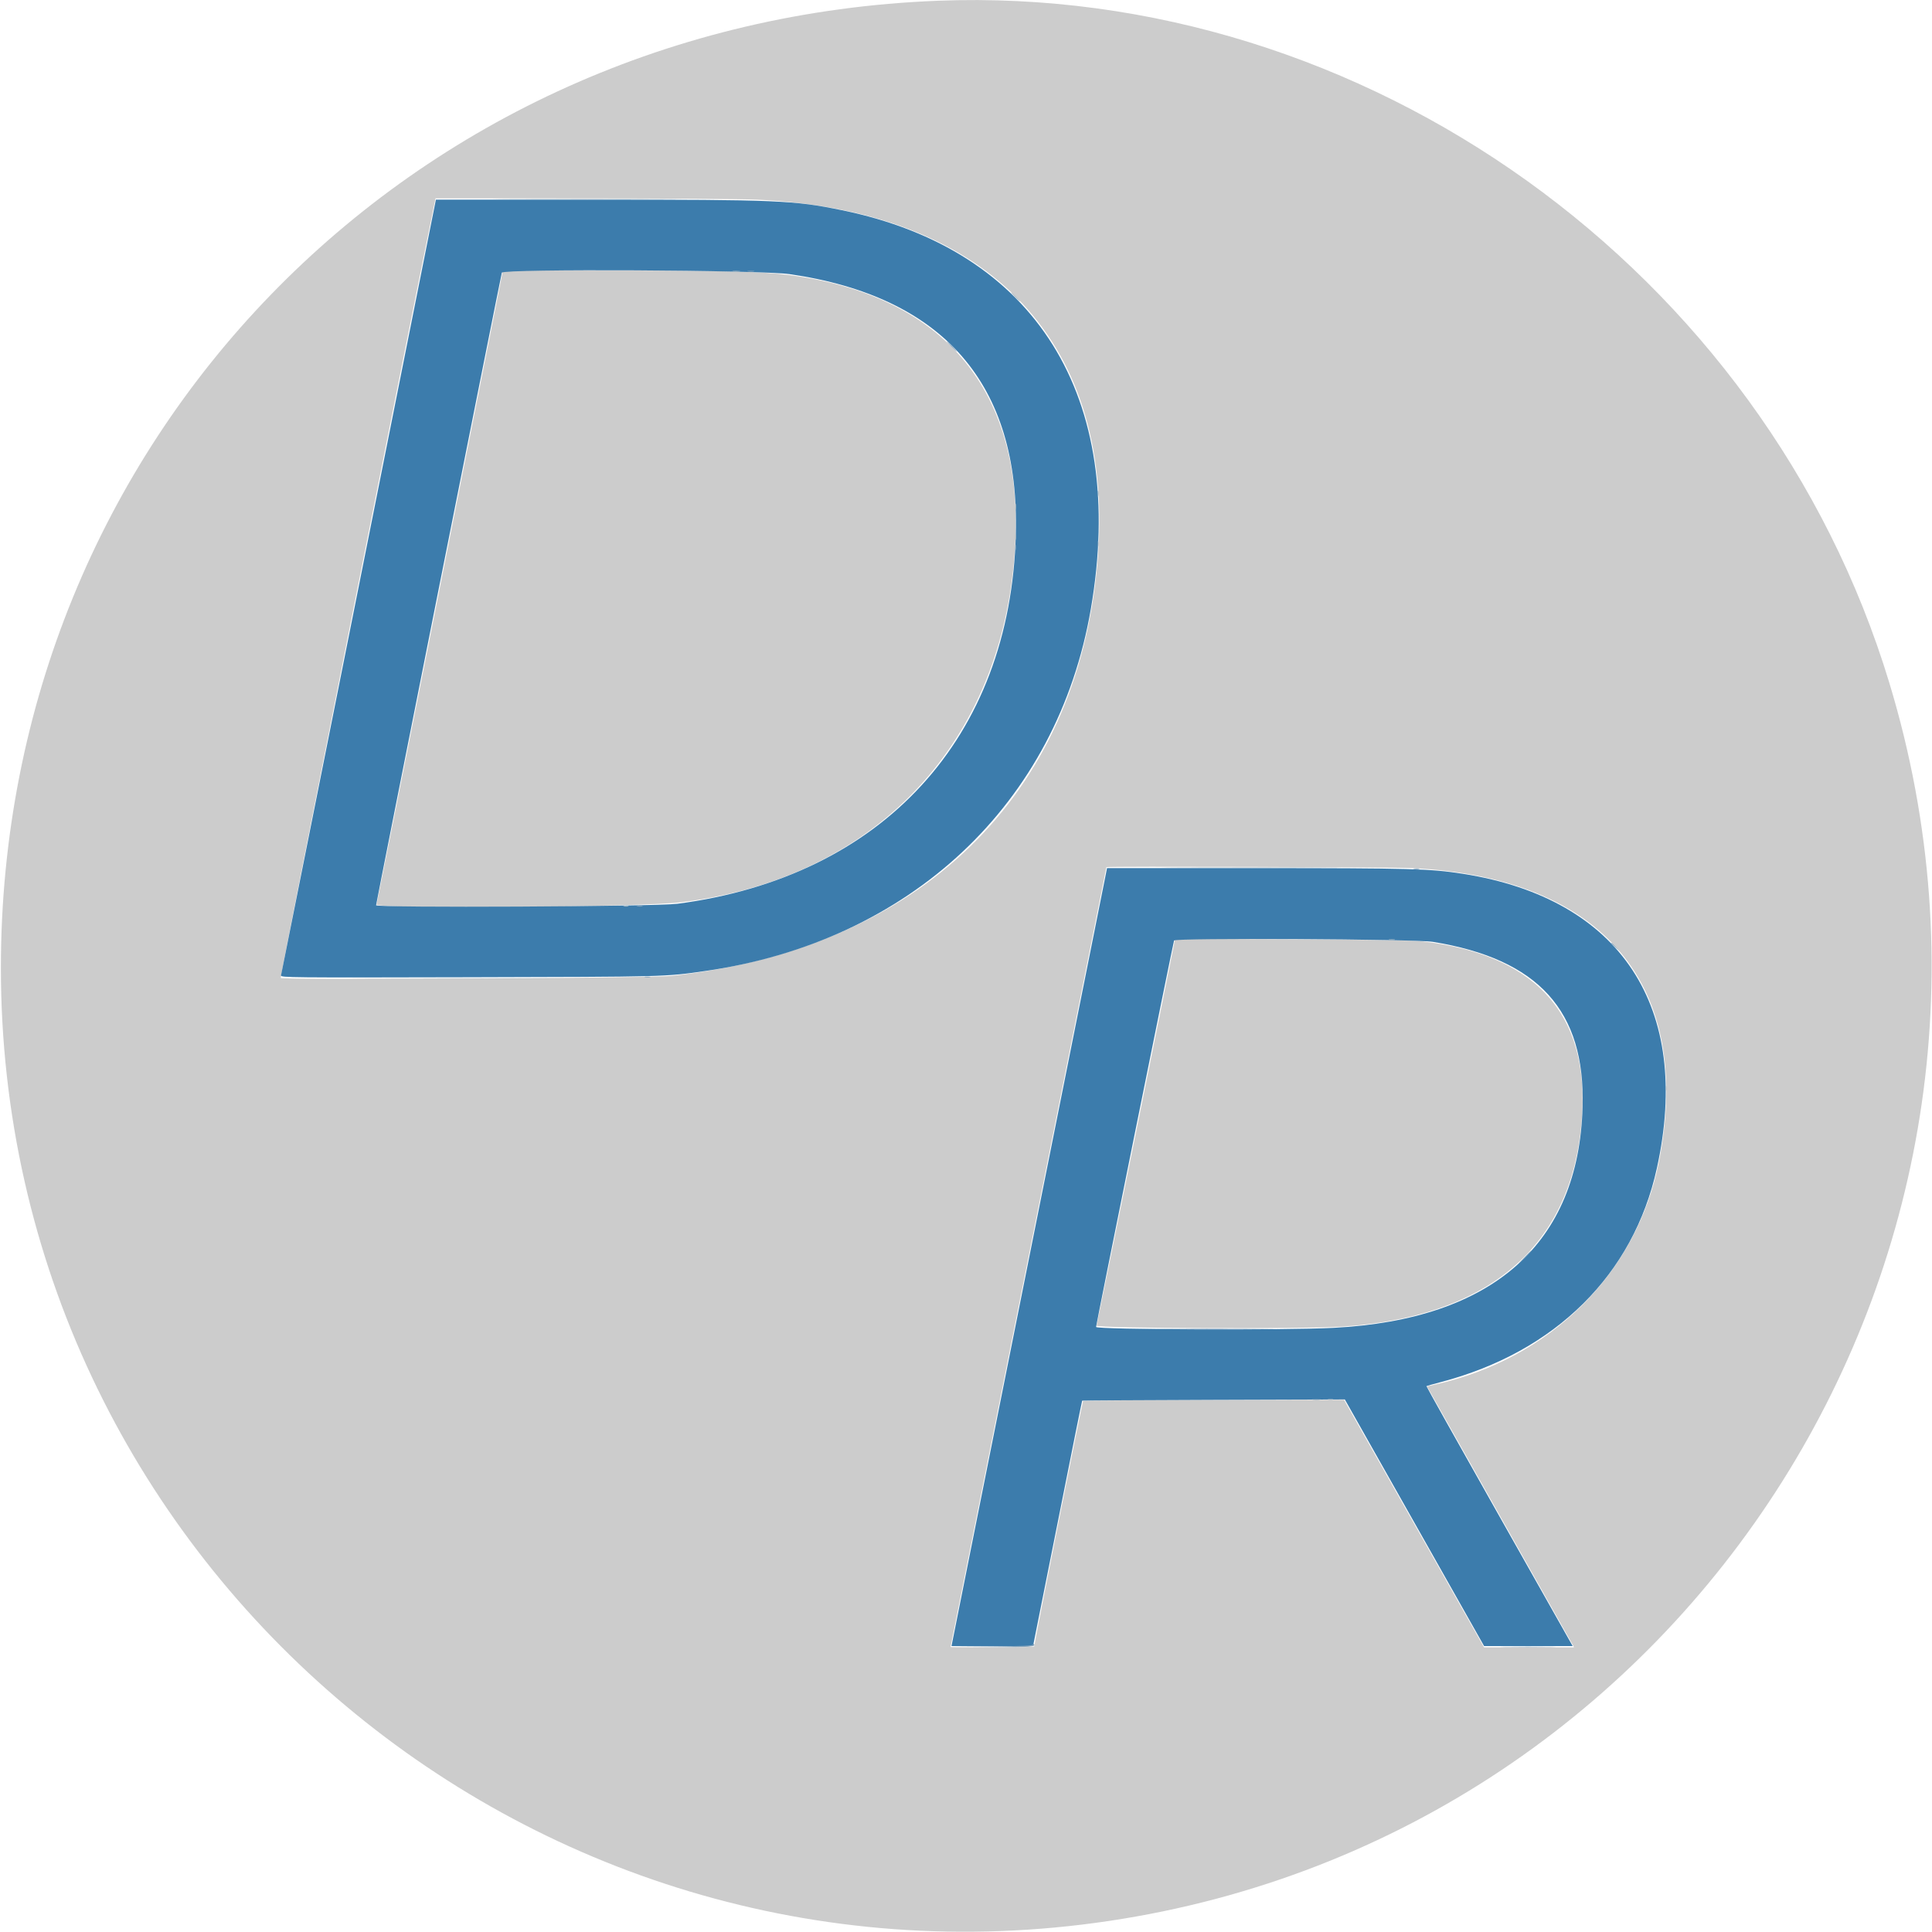 <svg id="svg" version="1.1" xmlns="http://www.w3.org/2000/svg" xmlns:xlink="http://www.w3.org/1999/xlink" width="400" height="400" viewBox="0, 0, 400,400"><g id="svgg"><path id="path0" d="M194.133 0.156 C 84.537 4.459,0.243 91.430,0.184 200.267 C 0.117 322.182,108.837 415.751,229.600 397.712 C 350.341 379.676,426.672 258.614,391.183 141.439 C 365.281 55.920,282.660 -3.319,194.133 0.156 M156.667 41.335 C 205.251 43.559,231.207 71.278,227.205 116.667 C 222.952 164.906,190.420 196.411,139.044 202.045 C 134.665 202.525,58.553 202.938,58.123 202.484 C 57.978 202.331,85.350 64.418,89.882 42.467 L 90.171 41.067 120.619 41.073 C 137.365 41.076,153.587 41.194,156.667 41.335 M102.713 63.133 C 99.442 79.742,78.092 186.840,77.967 187.267 C 77.676 188.263,132.367 187.850,141.067 186.790 C 178.336 182.250,204.101 157.589,209.315 121.467 C 214.653 84.483,198.303 61.540,163.333 56.939 C 157.828 56.215,149.930 56.014,126.659 56.007 L 104.118 56.000 102.713 63.133 M292.400 179.732 C 331.965 181.626,350.737 204.018,343.447 240.622 C 338.861 263.652,320.929 281.434,297.000 286.682 C 296.157 286.867,295.467 287.040,295.467 287.066 C 295.467 287.092,302.167 298.983,310.356 313.490 C 318.545 327.997,325.389 340.137,325.565 340.467 L 325.885 341.067 316.569 341.067 L 307.253 341.067 292.760 315.440 L 278.267 289.813 251.337 289.850 C 236.526 289.870,224.332 289.972,224.240 290.076 C 224.090 290.246,214.108 340.376,214.126 340.867 C 214.130 340.977,210.233 341.067,205.467 341.067 C 200.700 341.067,196.800 341.036,196.800 340.999 C 196.800 340.961,204.060 304.632,212.933 260.267 C 221.807 215.901,229.067 179.572,229.067 179.535 C 229.067 179.333,287.901 179.516,292.400 179.732 M243.124 195.244 C 242.869 196.730,227.184 273.966,227.035 274.467 C 226.872 275.018,270.095 275.183,277.912 274.660 C 307.349 272.693,324.278 258.917,327.222 234.533 C 330.049 211.110,319.072 197.803,294.533 194.907 C 292.750 194.697,283.815 194.553,267.572 194.474 L 243.277 194.355 243.124 195.244 " stroke="none" fill="#cccccc" fill-rule="evenodd"></path><path id="path1" d="M74.275 121.400 C 65.490 165.437,58.249 201.682,58.184 201.944 C 58.070 202.402,59.694 202.418,97.099 202.328 C 138.027 202.230,137.608 202.241,145.867 201.056 C 188.496 194.941,218.907 166.425,225.851 126.056 C 233.409 82.120,214.408 51.713,174.267 43.510 C 164.291 41.471,161.051 41.333,123.103 41.333 L 90.248 41.333 74.275 121.400 M163.467 56.755 C 195.344 61.374,211.140 79.541,210.315 110.637 C 209.197 152.724,182.799 181.545,140.267 187.114 C 135.741 187.707,77.867 187.990,77.867 187.420 C 77.867 187.047,103.672 57.248,103.904 56.453 C 104.145 55.629,157.563 55.900,163.467 56.755 M213.241 259.533 C 204.464 303.423,197.220 339.663,197.144 340.067 L 197.004 340.800 205.430 340.800 L 213.857 340.800 214.003 340.200 C 214.084 339.870,216.360 328.456,219.061 314.836 C 221.762 301.216,224.008 290.038,224.053 289.996 C 224.097 289.954,236.350 289.879,251.281 289.829 L 278.428 289.740 292.846 315.270 L 307.264 340.800 316.434 340.800 L 325.605 340.800 324.814 339.400 C 324.380 338.630,317.553 326.540,309.643 312.533 C 301.734 298.527,295.294 287.031,295.333 286.987 C 295.371 286.944,296.707 286.566,298.302 286.147 C 322.022 279.919,338.193 263.913,343.040 241.867 C 350.366 208.546,335.571 186.063,302.933 180.918 C 296.135 179.846,292.110 179.735,259.866 179.734 L 229.199 179.733 213.241 259.533 M296.667 195.002 C 318.521 198.555,328.227 209.256,327.660 229.170 C 326.855 257.498,309.140 273.201,276.052 274.919 C 266.040 275.439,226.934 275.291,226.932 274.733 C 226.930 274.293,242.841 195.457,243.081 194.721 C 243.266 194.151,293.036 194.411,296.667 195.002 " stroke="none" fill="#3c7cac" fill-rule="evenodd"></path><path id="path2" d="M154.867 56.188 C 155.197 56.252,155.737 56.252,156.067 56.188 C 156.397 56.125,156.127 56.073,155.467 56.073 C 154.807 56.073,154.537 56.125,154.867 56.188 M196.933 71.733 C 197.506 72.320,198.035 72.800,198.108 72.800 C 198.182 72.800,197.773 72.320,197.200 71.733 C 196.627 71.147,196.098 70.667,196.025 70.667 C 195.952 70.667,196.360 71.147,196.933 71.733 M227.267 102.267 C 227.270 102.853,227.325 103.062,227.389 102.730 C 227.452 102.399,227.450 101.919,227.383 101.664 C 227.316 101.409,227.264 101.680,227.267 102.267 M227.267 112.667 C 227.270 113.253,227.325 113.462,227.389 113.130 C 227.452 112.799,227.450 112.319,227.383 112.064 C 227.316 111.809,227.264 112.080,227.267 112.667 M210.195 113.333 C 210.195 113.847,210.250 114.057,210.317 113.800 C 210.384 113.543,210.384 113.123,210.317 112.867 C 210.250 112.610,210.195 112.820,210.195 113.333 M292.736 179.922 C 293.068 179.986,293.548 179.983,293.803 179.917 C 294.058 179.850,293.787 179.798,293.200 179.801 C 292.613 179.804,292.405 179.858,292.736 179.922 M131.936 187.655 C 132.268 187.719,132.748 187.717,133.003 187.650 C 133.258 187.583,132.987 187.531,132.400 187.534 C 131.813 187.537,131.605 187.591,131.936 187.655 M333.600 195.283 C 333.600 195.329,333.990 195.719,334.467 196.150 L 335.333 196.933 334.550 196.067 C 333.820 195.259,333.600 195.077,333.600 195.283 M133.536 202.322 C 133.868 202.386,134.348 202.383,134.603 202.317 C 134.858 202.250,134.587 202.198,134.000 202.201 C 133.413 202.204,133.205 202.258,133.536 202.322 M315.458 260.467 L 314.000 262.000 315.533 260.542 C 316.958 259.188,317.189 258.933,316.991 258.933 C 316.949 258.933,316.259 259.623,315.458 260.467 M238.333 275.133 C 244.677 275.173,255.057 275.173,261.400 275.133 C 267.743 275.093,262.553 275.061,249.867 275.061 C 237.180 275.061,231.990 275.093,238.333 275.133 M271.800 289.791 C 272.203 289.852,272.863 289.852,273.267 289.791 C 273.670 289.730,273.340 289.680,272.533 289.680 C 271.727 289.680,271.397 289.730,271.800 289.791 M213.867 340.489 C 213.867 340.718,211.637 340.817,205.400 340.863 L 196.933 340.925 205.316 341.000 C 213.172 341.070,214.650 340.961,214.049 340.360 C 213.949 340.260,213.867 340.318,213.867 340.489 M311.649 340.999 C 314.170 341.043,318.370 341.043,320.983 341.000 C 323.596 340.956,321.533 340.920,316.400 340.920 C 311.267 340.920,309.129 340.956,311.649 340.999 " stroke="none" fill="#85a4bc" fill-rule="evenodd"></path><path id="path3" d="" stroke="none" fill="#95aebf" fill-rule="evenodd"></path><path id="path4" d="M105.800 41.267 C 114.490 41.306,128.710 41.306,137.400 41.267 C 146.090 41.228,138.980 41.196,121.600 41.196 C 104.220 41.196,97.110 41.228,105.800 41.267 M151.804 56.191 C 152.209 56.253,152.809 56.251,153.137 56.188 C 153.465 56.124,153.133 56.074,152.400 56.076 C 151.667 56.078,151.398 56.130,151.804 56.191 M210.133 61.467 C 210.631 61.980,211.098 62.400,211.171 62.400 C 211.245 62.400,210.898 61.980,210.400 61.467 C 209.902 60.953,209.435 60.533,209.362 60.533 C 209.289 60.533,209.636 60.953,210.133 61.467 M210.201 104.933 C 210.204 105.520,210.258 105.729,210.322 105.397 C 210.386 105.065,210.383 104.585,210.317 104.330 C 210.250 104.075,210.198 104.347,210.201 104.933 M210.195 111.200 C 210.195 111.713,210.250 111.923,210.317 111.667 C 210.384 111.410,210.384 110.990,210.317 110.733 C 210.250 110.477,210.195 110.687,210.195 111.200 M244.087 179.667 C 252.422 179.706,265.982 179.706,274.221 179.667 C 282.459 179.627,275.640 179.595,259.067 179.595 C 242.493 179.595,235.753 179.628,244.087 179.667 M129.133 187.650 C 129.390 187.718,129.810 187.718,130.067 187.650 C 130.323 187.583,130.113 187.529,129.600 187.529 C 129.087 187.529,128.877 187.583,129.133 187.650 M287.670 194.589 C 288.001 194.652,288.481 194.650,288.736 194.583 C 288.991 194.516,288.720 194.464,288.133 194.467 C 287.547 194.470,287.338 194.525,287.670 194.589 M75.933 202.600 C 85.797 202.639,101.937 202.639,111.800 202.600 C 121.663 202.561,113.593 202.530,93.867 202.530 C 74.140 202.530,66.070 202.561,75.933 202.600 M344.862 225.333 C 344.862 225.847,344.917 226.057,344.984 225.800 C 345.051 225.543,345.051 225.123,344.984 224.867 C 344.917 224.610,344.862 224.820,344.862 225.333 M275.000 289.784 C 275.257 289.851,275.677 289.851,275.933 289.784 C 276.190 289.717,275.980 289.662,275.467 289.662 C 274.953 289.662,274.743 289.717,275.000 289.784 " stroke="none" fill="#aabac4" fill-rule="evenodd"></path></g></svg>